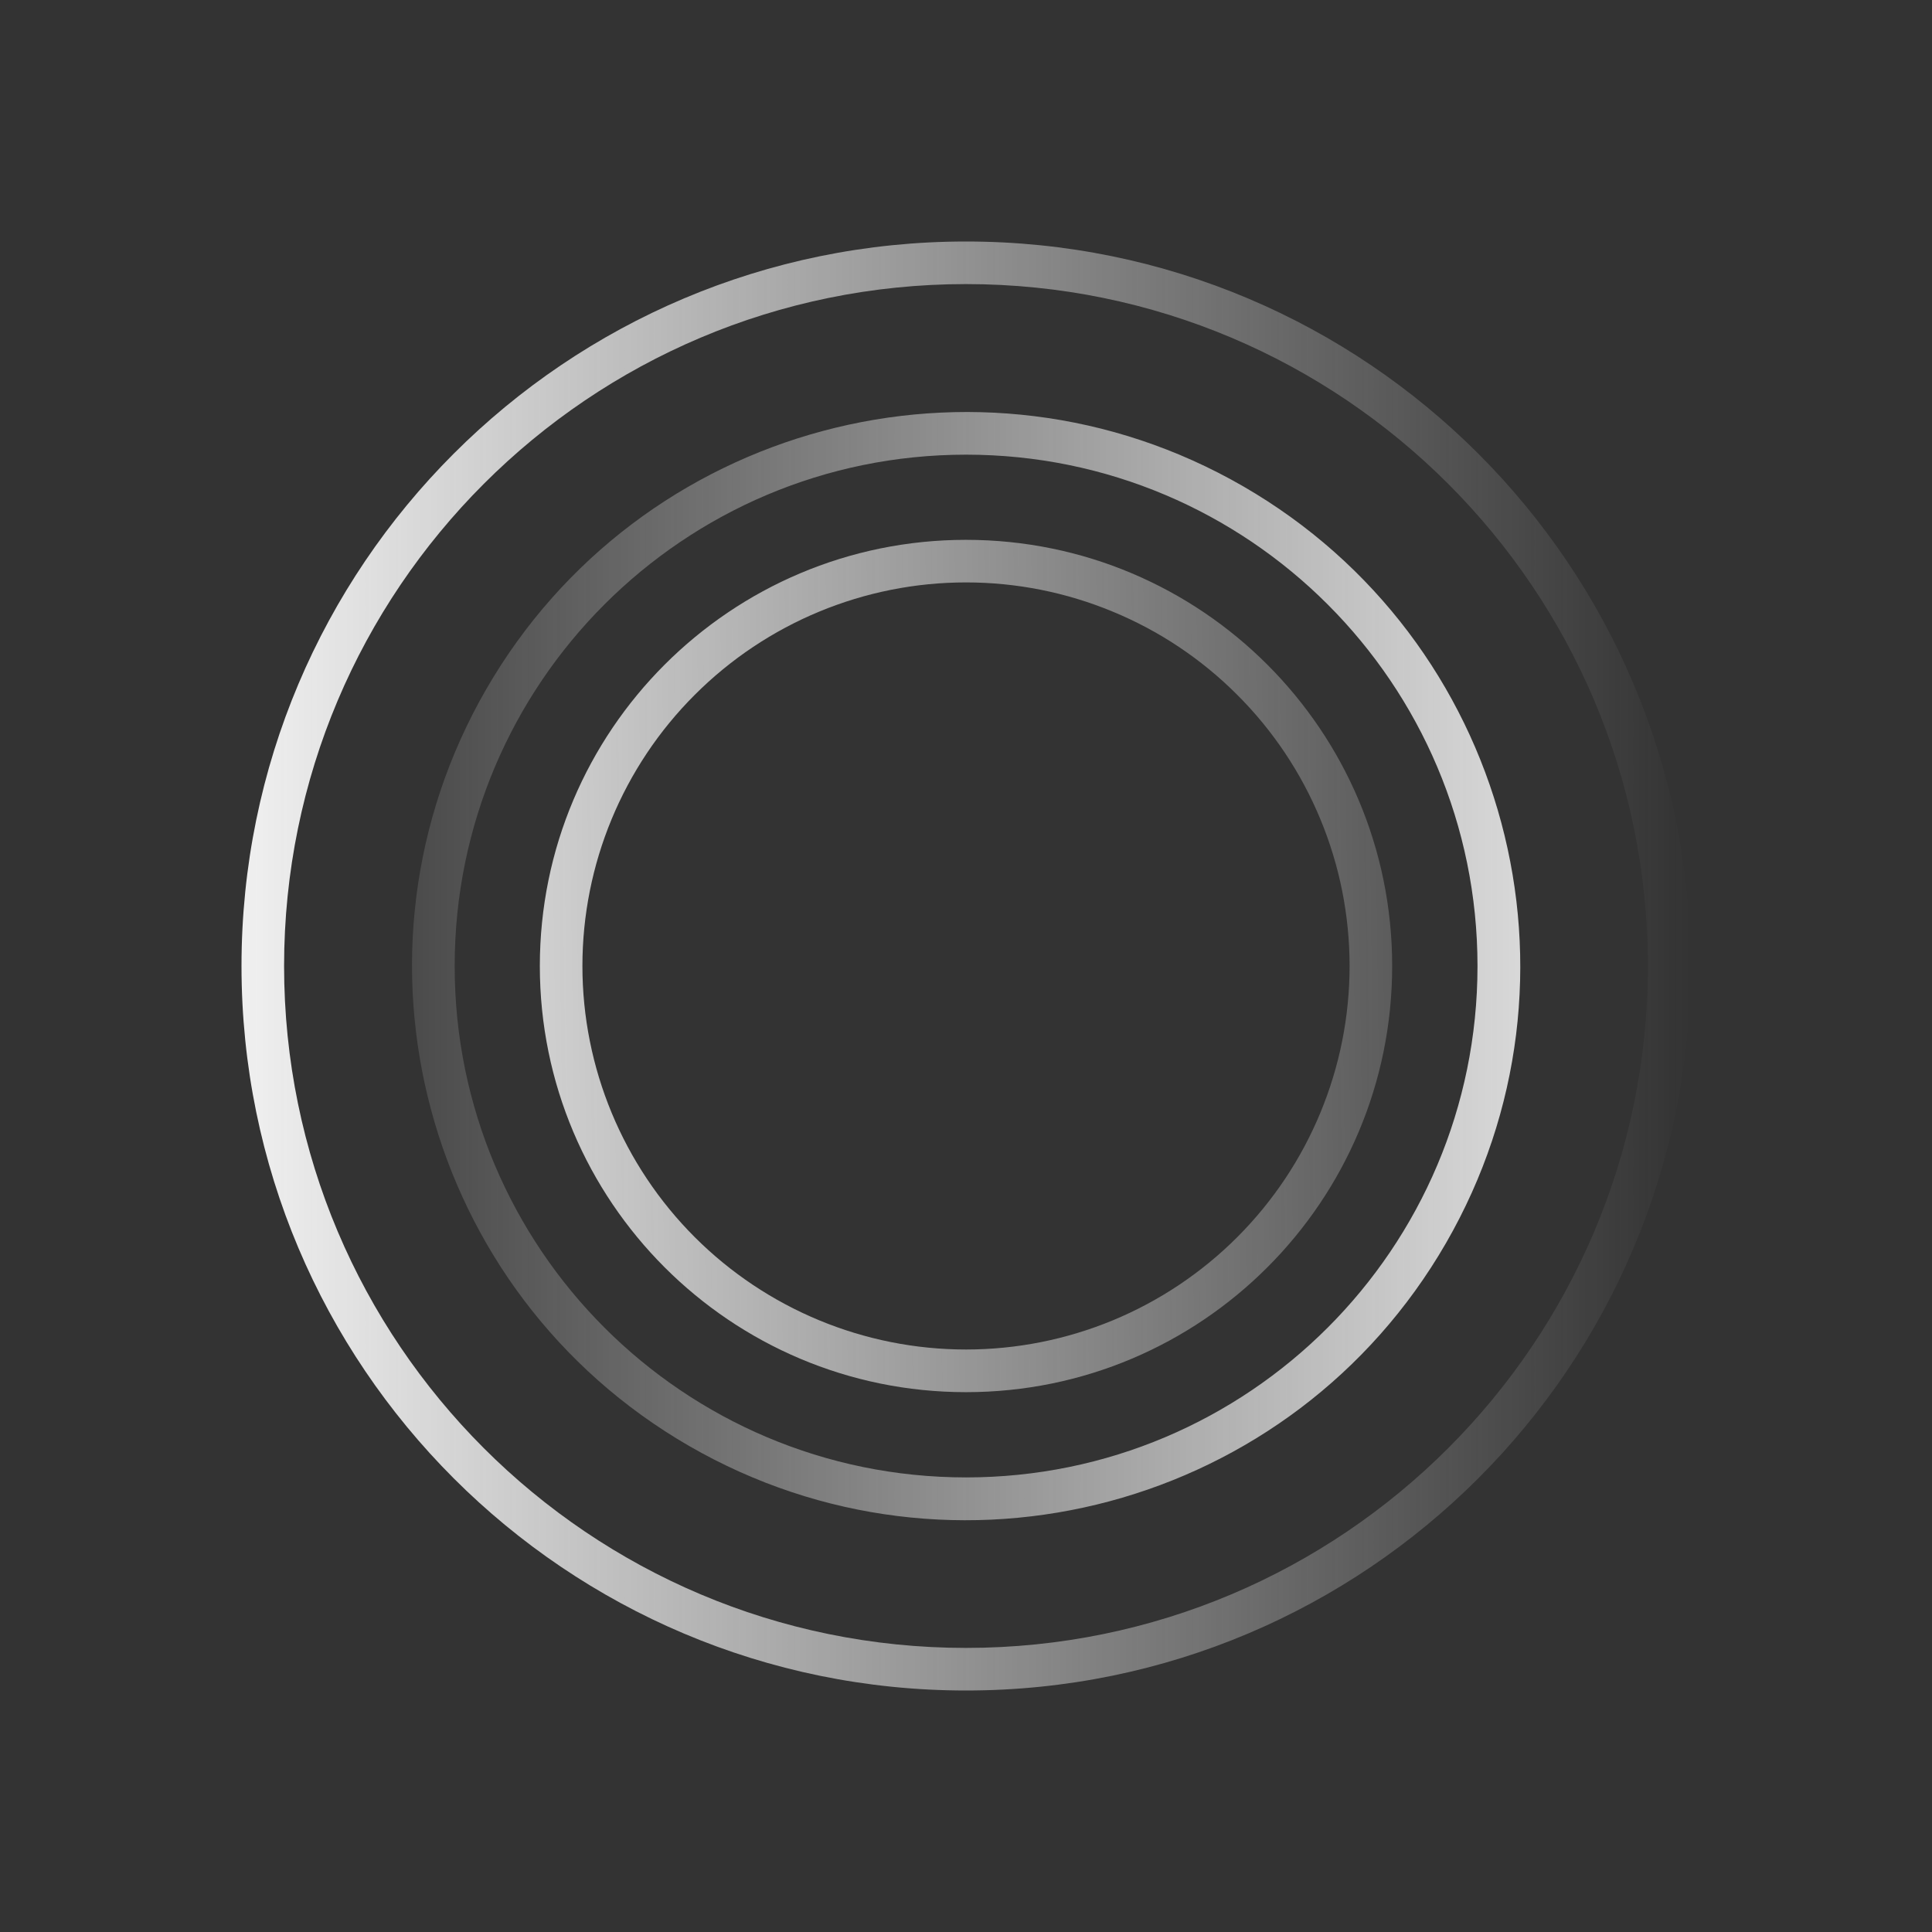 <svg width="24" height="24" viewBox="0 0 24 24" fill="none" xmlns="http://www.w3.org/2000/svg">
<rect x="0" y="0" width="24" height="24" fill="#333333" stroke="none"/>
<path fill-rule="evenodd" clip-rule="evenodd" d="M12 17.294C14.924 17.294 17.294 14.924 17.294 12C17.294 9.076 14.924 6.706 12 6.706C9.076 6.706 6.706 9.076 6.706 12C6.706 14.924 9.076 17.294 12 17.294ZM12 16.764C12.626 16.764 13.245 16.641 13.823 16.402C14.402 16.162 14.927 15.811 15.369 15.369C15.812 14.926 16.163 14.401 16.402 13.823C16.642 13.245 16.765 12.625 16.765 12C16.765 11.374 16.642 10.754 16.402 10.176C16.163 9.598 15.812 9.073 15.369 8.631C14.927 8.188 14.402 7.837 13.823 7.598C13.245 7.358 12.626 7.235 12 7.235C10.736 7.235 9.525 7.737 8.631 8.631C7.737 9.524 7.235 10.736 7.235 12C7.235 13.263 7.737 14.475 8.631 15.369C9.525 16.262 10.736 16.764 12 16.764Z" fill="url(#paint0_linear_328_35271)"/>
<path fill-rule="evenodd" clip-rule="evenodd" d="M8.56 17.962C11.852 19.862 16.062 18.735 17.962 15.443C19.863 12.151 18.735 7.942 15.443 6.041C12.151 4.141 7.942 5.269 6.041 8.56C4.141 11.852 5.269 16.061 8.56 17.962ZM12.001 18.353C15.509 18.353 18.354 15.509 18.354 12.001C18.354 8.492 15.509 5.648 12.001 5.648C8.492 5.648 5.648 8.492 5.648 12.001C5.648 15.509 8.492 18.353 12.001 18.353Z" fill="url(#paint1_linear_328_35271)"/>
<path fill-rule="evenodd" clip-rule="evenodd" d="M12 21C16.971 21 21 16.971 21 12C21 7.029 16.971 3 12 3C7.029 3 3 7.029 3 12C3 16.971 7.029 21 12 21ZM12 20.471C16.678 20.471 20.471 16.678 20.471 12C20.471 7.322 16.678 3.529 12 3.529C7.322 3.529 3.529 7.322 3.529 12C3.529 16.678 7.322 20.471 12 20.471Z" fill="url(#paint2_linear_328_35271)"/>
<defs>
<linearGradient id="paint0_linear_328_35271" x1="2.91" y1="12.235" x2="21.09" y2="12" gradientUnits="userSpaceOnUse">
<stop stop-color="#F9F9F9"/>
<stop offset="1" stop-color="#F9F9F9" stop-opacity="0"/>
</linearGradient>
<linearGradient id="paint1_linear_328_35271" x1="21.251" y1="11.999" x2="2.747" y2="11.999" gradientUnits="userSpaceOnUse">
<stop stop-color="#F0F0F0"/>
<stop offset="1" stop-color="#F0F0F0" stop-opacity="0"/>
</linearGradient>
<linearGradient id="paint2_linear_328_35271" x1="3" y1="12" x2="21" y2="12" gradientUnits="userSpaceOnUse">
<stop stop-color="#F0F0F0"/>
<stop offset="1" stop-color="#F0F0F0" stop-opacity="0"/>
</linearGradient>
</defs>
</svg>

